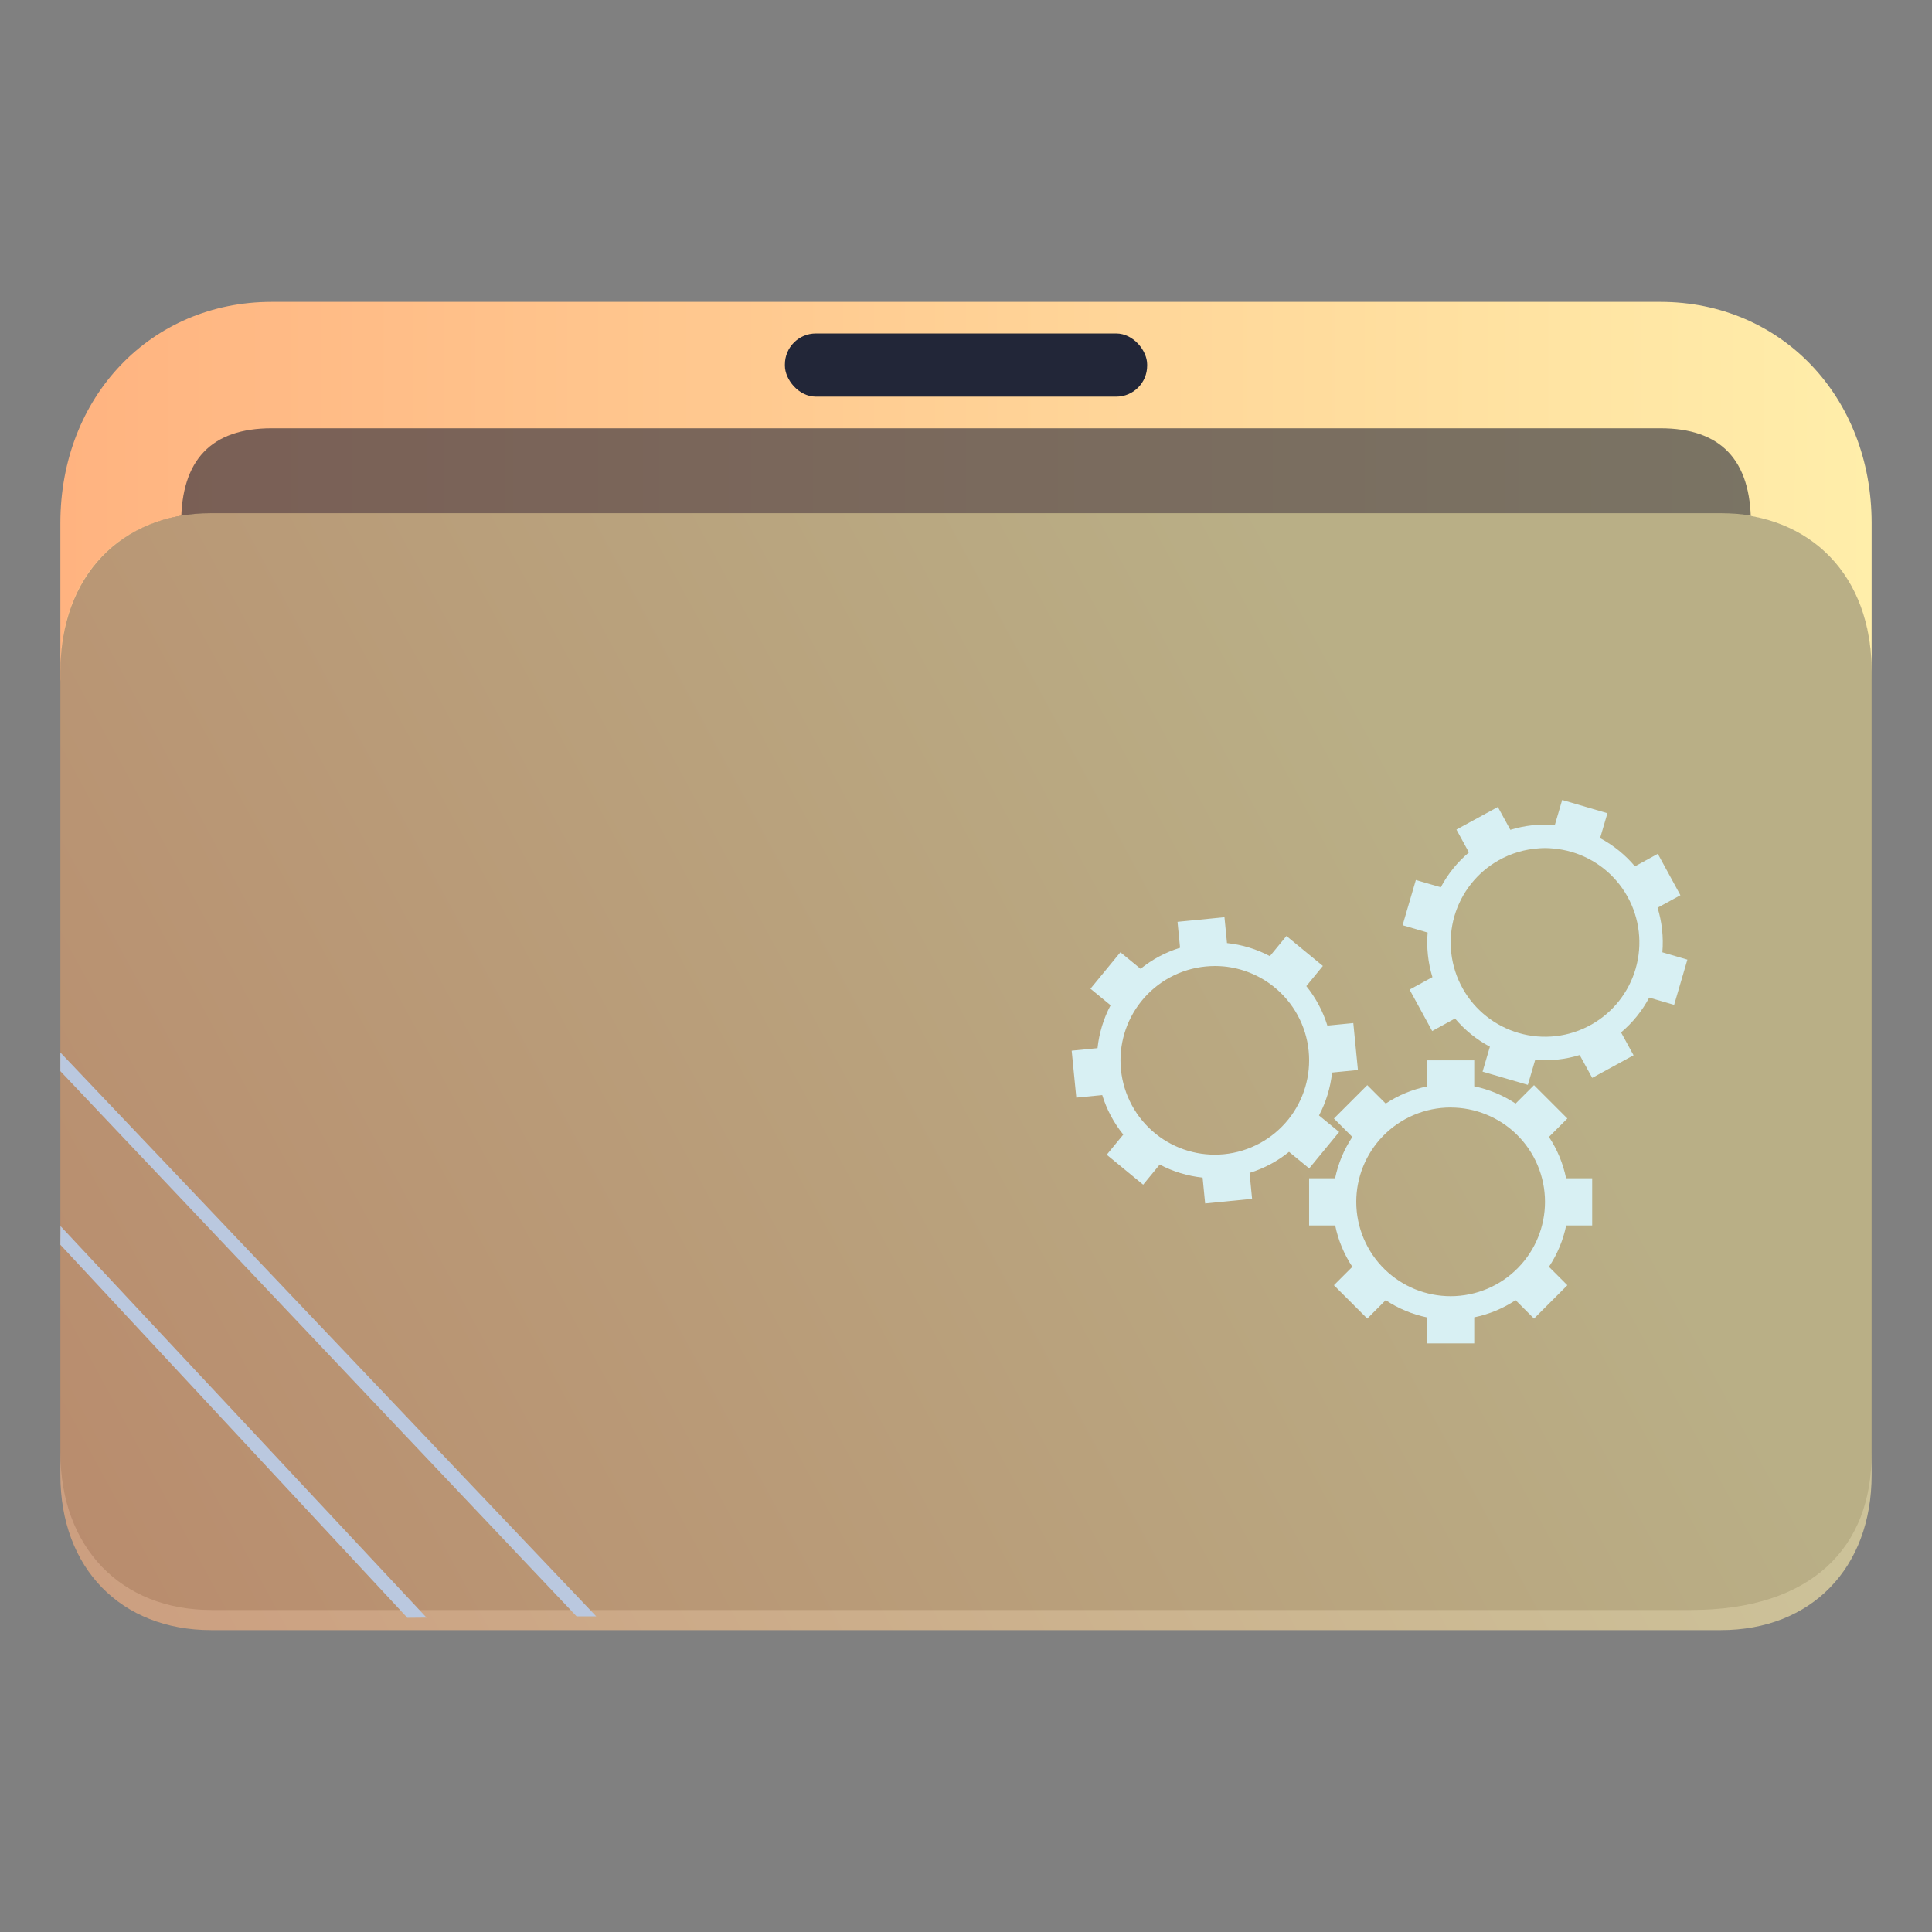 <?xml version="1.0" encoding="UTF-8" standalone="no"?>
<svg
   width="64"
   version="1.1"
   height="64"
   id="svg2"
   inkscape:version="1.3.2 (091e20ef0f, 2023-11-25)"
   sodipodi:docname="folder-build.svg"
   xmlns:inkscape="http://www.inkscape.org/namespaces/inkscape"
   xmlns:sodipodi="http://sodipodi.sourceforge.net/DTD/sodipodi-0.dtd"
   xmlns:xlink="http://www.w3.org/1999/xlink"
   xmlns="http://www.w3.org/2000/svg"
   xmlns:svg="http://www.w3.org/2000/svg"
   xmlns:rdf="http://www.w3.org/1999/02/22-rdf-syntax-ns#"
   xmlns:cc="http://creativecommons.org/ns#"
   xmlns:dc="http://purl.org/dc/elements/1.1/">
  <rect width="100%" height="100%" fill="#808080" stroke="none"/>
  <sodipodi:namedview
     pagecolor="#ffffff"
     bordercolor="#666666"
     borderopacity="1"
     objecttolerance="10"
     gridtolerance="10"
     guidetolerance="10"
     inkscape:pageopacity="0"
     inkscape:pageshadow="2"
     inkscape:window-width="1920"
     inkscape:window-height="996"
     id="namedview45"
     showgrid="true"
     inkscape:zoom="3.6875"
     inkscape:cx="72.677966"
     inkscape:cy="63.186441"
     inkscape:window-x="0"
     inkscape:window-y="0"
     inkscape:window-maximized="1"
     inkscape:current-layer="layer1"
     inkscape:document-rotation="0"
     inkscape:showpageshadow="2"
     inkscape:pagecheckerboard="0"
     inkscape:deskcolor="#d1d1d1">
    <inkscape:grid
       type="xygrid"
       id="grid921"
       originx="0"
       originy="0"
       spacingy="1"
       spacingx="1"
       units="px"
       visible="true" />
  </sodipodi:namedview>
  <defs
     id="defs5455">
    <linearGradient
       inkscape:collect="always"
       id="linearGradient7127">
      <stop
         style="stop-color:#ffb380;stop-opacity:1"
         offset="0"
         id="stop7123" />
      <stop
         style="stop-color:#ffeeaa;stop-opacity:1"
         offset="1"
         id="stop7125" />
    </linearGradient>
    <clipPath
       clipPathUnits="userSpaceOnUse"
       id="clipPath79425-9-5-3">
      <rect
         style="opacity:0.5;fill:#000000;fill-opacity:1;stroke:none;stroke-width:0.856;stroke-dasharray:none;stroke-opacity:1;paint-order:stroke fill markers"
         id="rect79427-1-9-6"
         width="26.418"
         height="29.038"
         x="-16.228"
         y="-6.485" />
    </clipPath>
    <clipPath
       clipPathUnits="userSpaceOnUse"
       id="clipPath79425-9-5-5">
      <rect
         style="opacity:0.5;fill:#000000;fill-opacity:1;stroke:none;stroke-width:0.856;stroke-dasharray:none;stroke-opacity:1;paint-order:stroke fill markers"
         id="rect79427-1-9-62"
         width="26.418"
         height="29.038"
         x="-16.228"
         y="-6.485" />
    </clipPath>
    <linearGradient
       inkscape:collect="always"
       xlink:href="#linearGradient7127"
       id="linearGradient1419-3"
       x1="0.529"
       y1="5.027"
       x2="16.404"
       y2="5.027"
       gradientUnits="userSpaceOnUse"
       gradientTransform="matrix(3.78,0,0,3.866,384.571,480.5)" />
    <clipPath
       clipPathUnits="userSpaceOnUse"
       id="clipPath79425-9-5-5-6">
      <rect
         style="opacity:0.5;fill:#000000;fill-opacity:1;stroke:none;stroke-width:0.856;stroke-dasharray:none;stroke-opacity:1;paint-order:stroke fill markers"
         id="rect79427-1-9-62-7"
         width="26.418"
         height="29.038"
         x="-16.228"
         y="-6.485" />
    </clipPath>
    <linearGradient
       inkscape:collect="always"
       xlink:href="#linearGradient7127"
       id="linearGradient1662-5"
       gradientUnits="userSpaceOnUse"
       gradientTransform="matrix(3.776,0,0,3.903,384.577,479.893)"
       x1="0.635"
       y1="14.693"
       x2="12.558"
       y2="8.022" />
  </defs>
  <g
     inkscape:label="Capa 1"
     inkscape:groupmode="layer"
     id="layer1"
     transform="translate(-384.571,-483.798)">
    <path
       id="path32082-9-2"
       style="fill:url(#linearGradient1419-3);fill-opacity:1;stroke:none;stroke-width:5.117;stroke-linecap:round;stroke-linejoin:round;stroke-opacity:0.03"
       d="m 393.571,493.798 c -4,0 -7,3.14 -7,7.327 v 5.234 c 0,0 2,-5.234 5,-5.234 h 8 12 6 24 c 3,0 5,2.093 5,5.234 v 0 0 -5.234 c 0,-4.187 -3,-7.327 -7,-7.327 h -24.071 -5.929 -9 z"
       sodipodi:nodetypes="sccsccccccccccccs" />
    <rect
       x="410.572"
       y="494.845"
       width="12"
       height="2.093"
       ry="1.025"
       stroke-width="3.419"
       style="fill:#222638;fill-opacity:1;paint-order:stroke markers fill"
       id="rect12-5-9-3-9-9"
       rx="1.025" />
    <path
       d="m 418.305,497.985 h -3.467 -4.333 -16.933 c -2,0 -3,1.047 -3,3.14 v 0 0 h 52 v 0 0 c 0,-2.093 -1,-3.14 -3,-3.14 z"
       style="fill:#222638;fill-opacity:1;stroke-width:2.339;paint-order:markers stroke fill"
       id="path8-7-2-9-6-1-7-5-1"
       sodipodi:nodetypes="cccccccccccc"
       opacity="0.6" />
    <path
       style="display:inline;fill:#4f4f4f;fill-opacity:1;stroke:none;stroke-width:2.748;stroke-linecap:round;stroke-linejoin:round;stroke-opacity:0.03"
       d="m -14.026,2.501 6.167,4.13e-5 H -3.015 0.068 L 7.988,2.501 C 9.31,2.516 10.19,3.444 10.19,4.874 l -2.06e-4,11.76 c 0.008,1.415 -0.873,2.359 -2.634,2.359 H -14.026 c -1.321,0 -2.202,-0.944 -2.202,-2.359 V 4.874 c 0,-1.424 0.881,-2.373 2.201,-2.373 z"
       id="path1611-1-8-0-7-2-9"
       clip-path="url(#clipPath79425-9-5-5-6)"
       transform="matrix(2.271,0,0,2.203,423.428,495.289)"
       sodipodi:nodetypes="cccccccssccc" />
    <path
       d="m 418.571,500.798 h -4 -5 -18 c -3,0 -5,2.056 -5,5.139 v 26.722 c 0,3.083 2,5.139 5,5.139 h 50 c 3,0 5,-2.056 5,-5.139 v -26.722 c 0,-3.083 -2,-5.139 -5,-5.139 z"
       style="fill:url(#linearGradient1662-5);fill-opacity:1;stroke-width:3.838;paint-order:markers stroke fill"
       id="path8-7-2-9-6-1-9-2"
       sodipodi:nodetypes="ccccsssssscc"
       opacity="0.6" />
    <path
       d="m 386.571,519.281 17.1,18.06 h -10e-6 0.65 l -17.75,-18.678 v 0 0 z"
       id="path2653-4-7"
       style="fill:#bac8df;fill-opacity:1;stroke-width:0.481"
       sodipodi:nodetypes="cccccccc" />
    <path
       d="m 386.571,525.032 11.485,12.347 -1e-5,0.01 0.65,-0.006 v 0.006 l -12.13,-12.975 v 0 0 z"
       id="path2653-4-3-0"
       style="fill:#bac8df;fill-opacity:1;stroke-width:0.33"
       sodipodi:nodetypes="ccccccccc" />
    <path
       style="color:#232629;fill:#d8f0f3;fill-opacity:1;stroke:none;stroke-width:0.781"
       d="m 436.32,510.298 -0.243,0.829 c -0.497,-0.041 -0.997,0.014 -1.474,0.16 l -0.414,-0.757 -1.372,0.749 0.414,0.757 c -0.382,0.322 -0.698,0.713 -0.932,1.154 l -0.826,-0.241 -0.439,1.498 0.829,0.243 c -0.041,0.497 0.012,0.999 0.159,1.476 l -0.757,0.414 0.749,1.372 0.757,-0.415 c 0.322,0.382 0.714,0.7 1.155,0.934 l -0.243,0.826 1.5,0.439 0.243,-0.829 c 0.497,0.041 0.997,-0.014 1.474,-0.16 l 0.415,0.757 1.37,-0.749 -0.414,-0.757 c 0.382,-0.322 0.698,-0.713 0.932,-1.154 l 0.826,0.241 0.439,-1.498 -0.829,-0.243 c 0.041,-0.497 -0.012,-0.999 -0.159,-1.476 l 0.757,-0.414 -0.749,-1.372 -0.757,0.415 c -0.322,-0.382 -0.714,-0.7 -1.155,-0.934 l 0.243,-0.826 z m -0.772,1.601 c 0.155,-0.011 0.311,-0.011 0.467,0.006 0.207,0.017 0.414,0.055 0.617,0.114 0.78,0.229 1.44,0.752 1.84,1.46 0.416,0.734 0.517,1.607 0.279,2.417 -0.229,0.78 -0.752,1.44 -1.46,1.84 -0.734,0.416 -1.607,0.517 -2.417,0.279 -0.78,-0.229 -1.442,-0.752 -1.842,-1.46 -0.416,-0.734 -0.517,-1.607 -0.279,-2.417 0.229,-0.78 0.752,-1.44 1.46,-1.84 0.413,-0.234 0.87,-0.368 1.335,-0.398 z m -10.415,2.283 -1.555,0.153 0.084,0.859 c -0.477,0.147 -0.92,0.383 -1.308,0.697 l -0.668,-0.548 -0.992,1.207 0.667,0.548 c -0.234,0.441 -0.38,0.924 -0.433,1.421 l -0.856,0.084 0.153,1.555 0.859,-0.084 c 0.147,0.477 0.383,0.92 0.697,1.308 l -0.548,0.668 1.207,0.992 0.548,-0.667 c 0.441,0.234 0.924,0.38 1.421,0.433 l 0.084,0.856 1.555,-0.153 -0.084,-0.859 c 0.477,-0.147 0.92,-0.383 1.308,-0.697 l 0.668,0.548 0.992,-1.207 -0.667,-0.548 c 0.234,-0.441 0.38,-0.924 0.433,-1.421 l 0.856,-0.084 -0.153,-1.555 -0.859,0.084 c -0.147,-0.476 -0.383,-0.92 -0.697,-1.308 l 0.548,-0.668 -1.207,-0.992 -0.548,0.667 c -0.441,-0.234 -0.924,-0.38 -1.421,-0.433 z m -0.021,1.63 c 0.599,0.058 1.173,0.288 1.65,0.668 0.66,0.527 1.079,1.297 1.161,2.138 0.079,0.809 -0.16,1.618 -0.667,2.254 -0.527,0.66 -1.299,1.079 -2.139,1.161 -0.809,0.079 -1.616,-0.16 -2.252,-0.667 -0.66,-0.527 -1.079,-1.299 -1.161,-2.139 -0.079,-0.809 0.16,-1.616 0.667,-2.252 0.527,-0.66 1.297,-1.079 2.138,-1.161 0.202,-0.02 0.405,-0.021 0.604,-0.002 z m 6.732,3.111 v 0.864 c -0.489,0.1 -0.954,0.293 -1.37,0.568 l -0.61,-0.61 -1.105,1.105 0.61,0.61 c -0.276,0.416 -0.47,0.881 -0.571,1.37 h -0.861 v 1.563 h 0.864 c 0.1,0.489 0.293,0.954 0.568,1.37 l -0.61,0.61 1.105,1.105 0.61,-0.61 c 0.416,0.276 0.881,0.47 1.37,0.571 v 0.861 h 1.563 v -0.864 c 0.489,-0.1 0.954,-0.293 1.37,-0.568 l 0.61,0.61 1.105,-1.105 -0.61,-0.61 c 0.276,-0.416 0.47,-0.881 0.571,-1.37 h 0.861 v -1.563 h -0.864 c -0.1,-0.489 -0.293,-0.954 -0.568,-1.37 l 0.61,-0.61 -1.105,-1.105 -0.61,0.61 c -0.416,-0.276 -0.881,-0.47 -1.37,-0.571 v -0.861 z m 0.781,1.563 c 0.813,0 1.594,0.317 2.178,0.883 0.606,0.588 0.948,1.397 0.948,2.242 0,0.813 -0.317,1.594 -0.884,2.177 -0.588,0.606 -1.397,0.948 -2.242,0.948 -0.813,0 -1.594,-0.317 -2.178,-0.883 -0.605,-0.588 -0.948,-1.397 -0.948,-2.242 0,-0.813 0.317,-1.594 0.883,-2.178 0.588,-0.605 1.397,-0.948 2.242,-0.948 z"
       class="ColorScheme-Text"
       id="path1935-0-5-2" />
  </g>
</svg>

